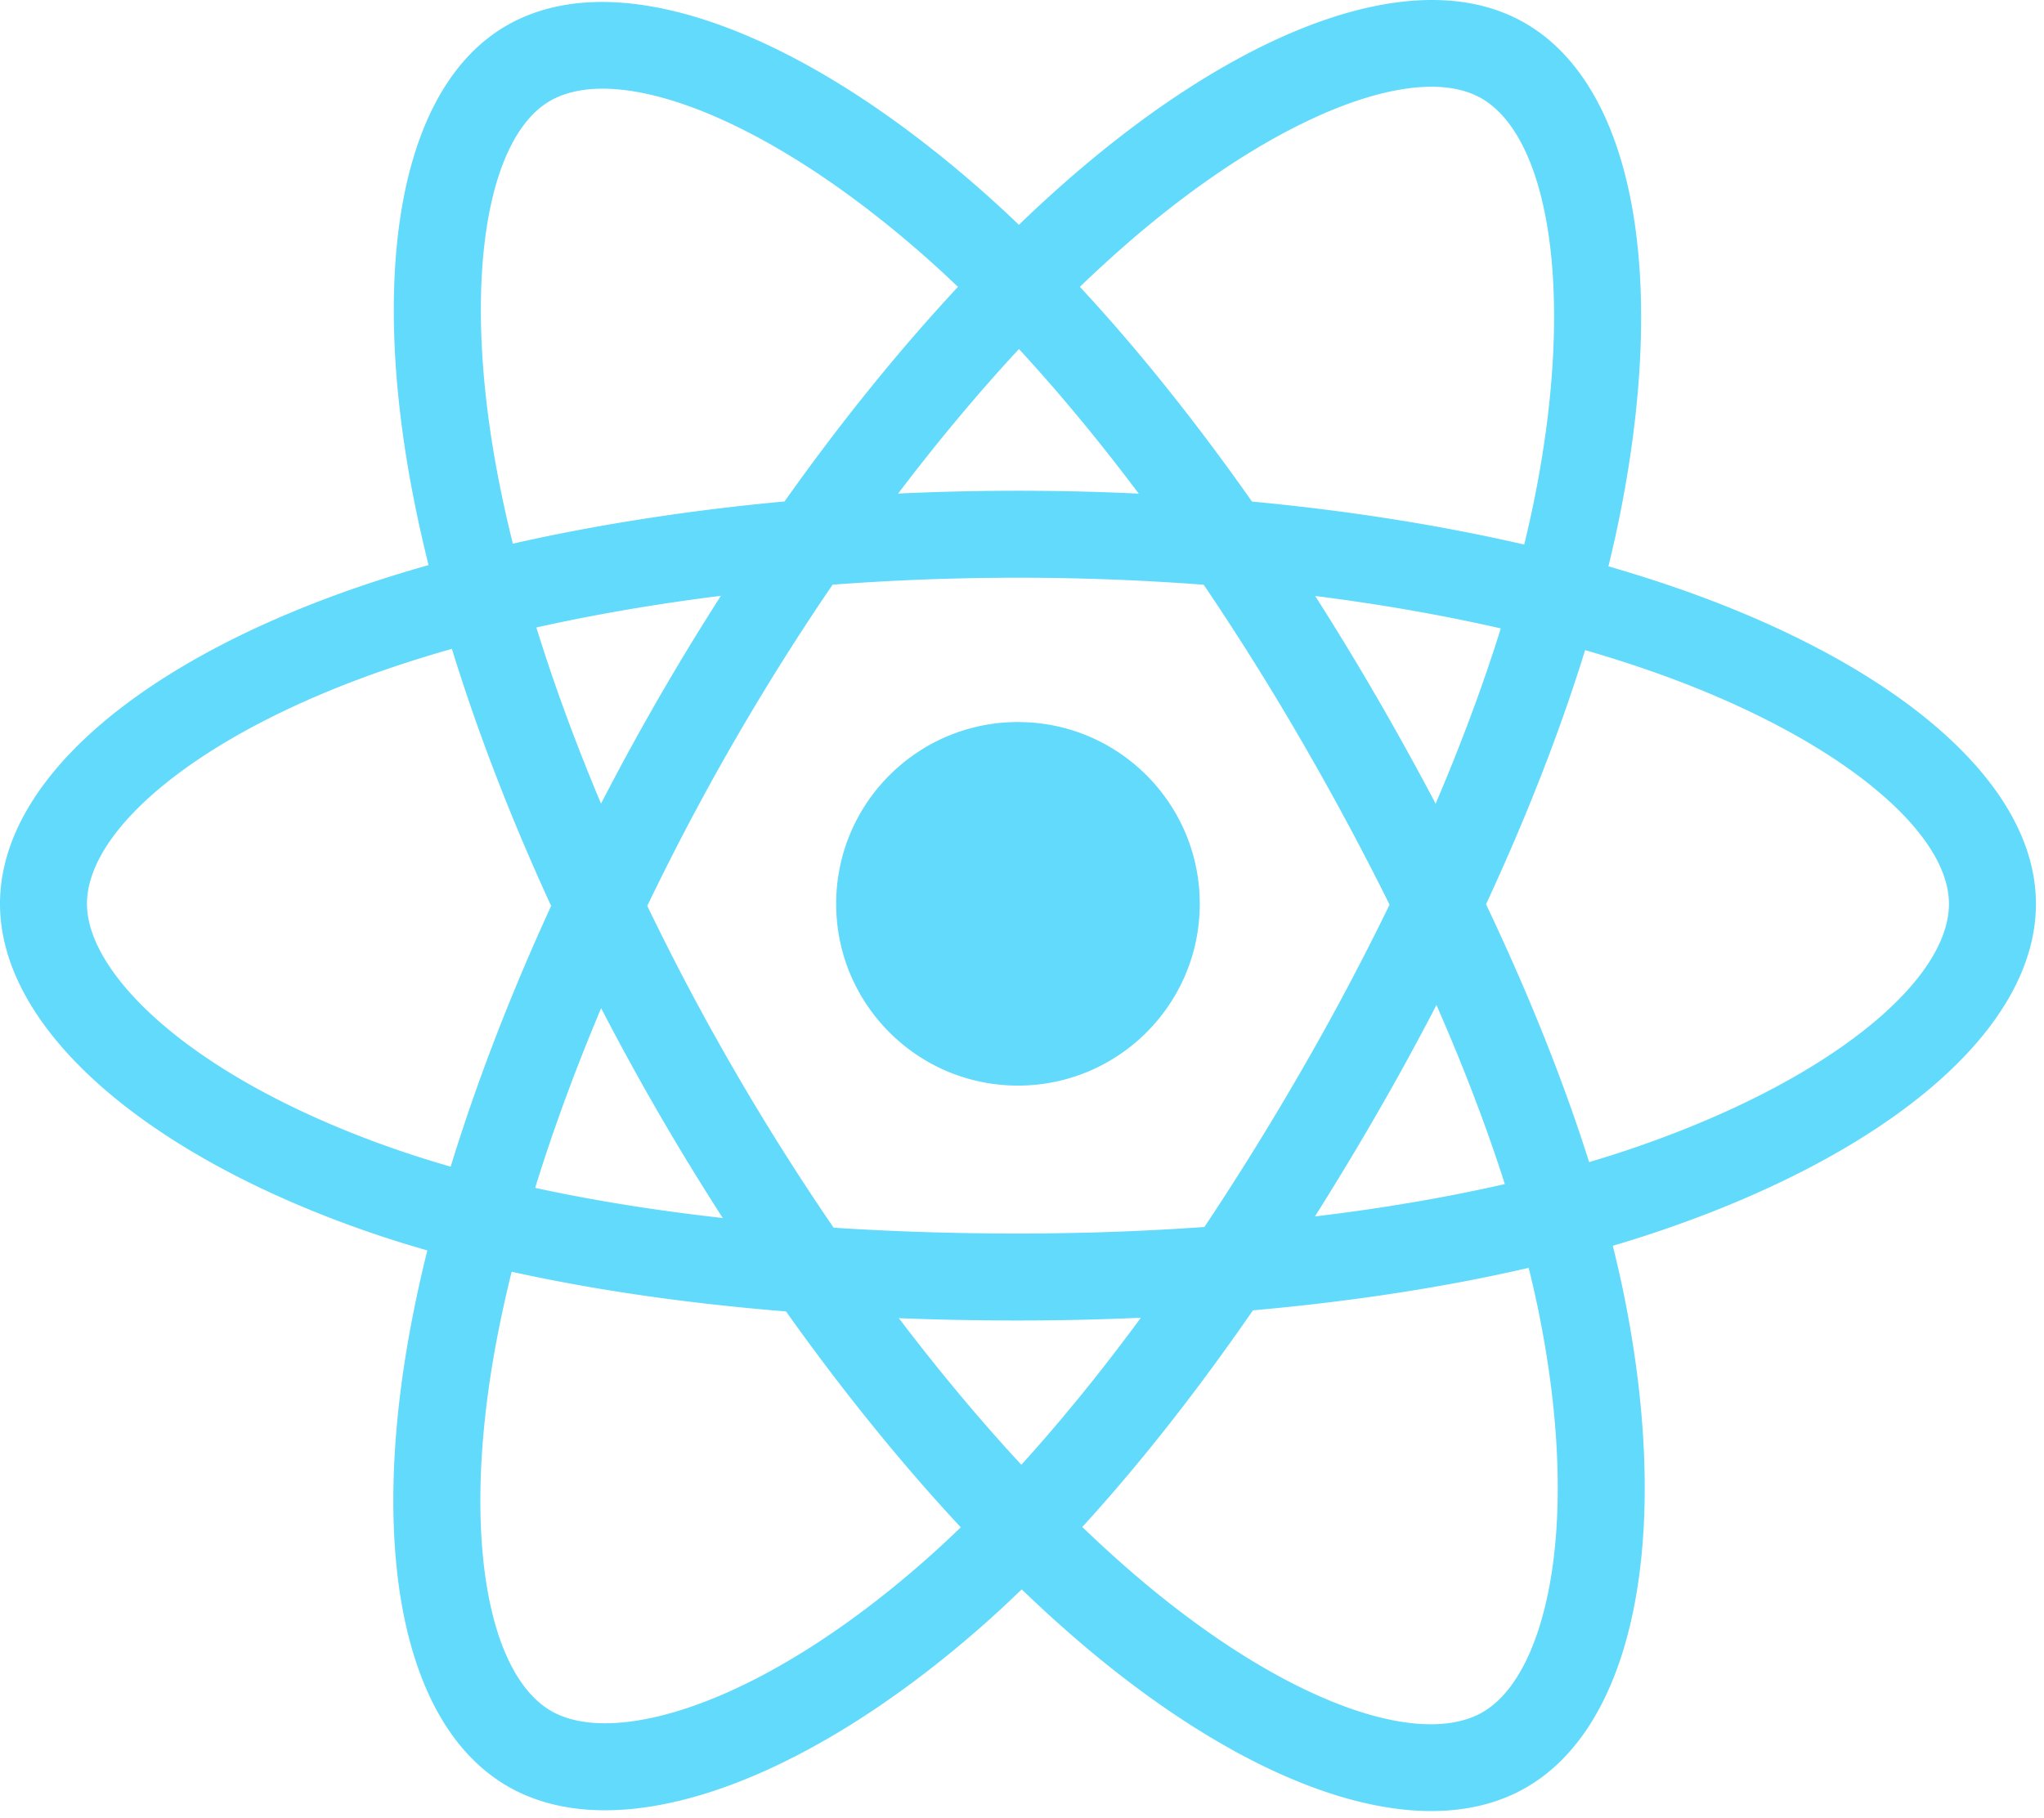 <?xml version="1.0" encoding="UTF-8" standalone="no"?>
<svg
   xmlns:dc="http://purl.org/dc/elements/1.1/"
   xmlns:cc="http://creativecommons.org/ns#"
   xmlns:rdf="http://www.w3.org/1999/02/22-rdf-syntax-ns#"
   xmlns:svg="http://www.w3.org/2000/svg"
   xmlns="http://www.w3.org/2000/svg"
   xmlns:sodipodi="http://sodipodi.sourceforge.net/DTD/sodipodi-0.dtd"
   xmlns:inkscape="http://www.inkscape.org/namespaces/inkscape"
   width="2206.51"
   height="1963.168"
   viewBox="0 0 225.947 201.037"
   preserveAspectRatio="xMinYMin meet"
   version="1.1"
   id="svg10"
   sodipodi:docname="react.svg"
   inkscape:version="0.92.3 (2405546, 2018-03-11)">
  <defs
     id="defs14" />
  <sodipodi:namedview
     pagecolor="#ffffff"
     bordercolor="#666666"
     borderopacity="1"
     objecttolerance="10"
     gridtolerance="10"
     guidetolerance="10"
     inkscape:pageopacity="0"
     inkscape:pageshadow="2"
     inkscape:window-width="1920"
     inkscape:window-height="1057"
     id="namedview12"
     showgrid="false"
     inkscape:pagecheckerboard="true"
     fit-margin-top="0"
     fit-margin-left="0"
     fit-margin-right="0"
     fit-margin-bottom="0"
     inkscape:zoom="0.29719893"
     inkscape:cx="306.59613"
     inkscape:cy="778.59191"
     inkscape:window-x="-8"
     inkscape:window-y="-8"
     inkscape:window-maximized="1"
     inkscape:current-layer="svg10" />
  <path
     style="fill:#61dafb;stroke-width:9.765;fill-opacity:1"
     d="M 1553.775 0.006 C 1443.358 -0.777 1301.815 69.18 1159.219 193.27 A 1475.876 1475.876 0 0 0 1104.279 243.686 A 1343.43 1343.43 0 0 0 1067.719 209.918 C 868.459 32.992 668.731 -41.556 548.805 27.865 C 433.809 94.435 399.748 292.112 448.154 539.465 A 1473.669 1473.669 0 0 0 464.463 612.549 C 436.202 620.576 408.909 629.129 382.797 638.23 C 149.193 719.672 7.5791225e-014 847.324 0 979.721 C 0 1116.473 160.149 1253.634 403.479 1336.795 A 1254.245 1254.245 0 0 0 463.145 1355.447 A 1443.426 1443.426 0 0 0 445.811 1434.223 C 399.66 1677.279 435.704 1870.268 550.396 1936.428 C 668.858 2004.735 867.678 1934.524 1061.283 1765.293 C 1076.585 1751.915 1091.946 1737.726 1107.326 1722.853 A 1448.572 1448.572 0 0 0 1166.973 1777.275 C 1354.504 1938.646 1539.712 2003.808 1654.307 1937.473 C 1772.661 1868.96 1811.115 1661.636 1761.176 1409.391 C 1757.367 1390.124 1752.926 1370.446 1747.945 1350.408 C 1761.91 1346.287 1775.61 1342.029 1788.978 1337.596 C 2041.937 1253.791 2206.51 1118.299 2206.51 979.721 C 2206.51 846.845 2052.512 718.334 1814.201 636.297 A 1478.102 1478.102 0 0 0 1743.17 613.916 A 1342.717 1342.717 0 0 0 1754.147 565.471 C 1807.914 304.466 1772.759 94.2 1652.705 24.984 C 1623.929 8.388 1590.581 0.267 1553.775 0.006 z M 1549.93 94.047 C 1551.197 94.036 1552.453 94.039 1553.699 94.057 C 1574.024 94.348 1591.536 98.514 1605.627 106.641 C 1679.511 149.256 1708.248 321.095 1661.824 546.447 A 1245.309 1245.309 0 0 1 1651.904 590.312 C 1560.365 569.19 1460.955 553.468 1356.877 543.703 C 1296.245 457.369 1233.425 378.866 1170.361 310.92 A 1385.88 1385.88 0 0 1 1221.102 264.379 C 1348.887 153.17 1470.116 94.754 1549.93 94.047 z M 651.408 96.137 C 736.53 95.255 868.028 158.676 1005.125 280.404 C 1016.121 290.17 1027.165 300.393 1038.228 310.969 C 974.13 379.804 910.783 458.17 850.268 543.576 C 746.493 553.195 647.15 568.643 555.826 589.336 A 1382.022 1382.022 0 0 1 540.66 521.35 L 540.66 521.359 C 499.187 309.425 526.726 149.559 596.029 109.443 C 611.025 100.763 629.711 96.361 651.408 96.137 z M 1104.309 378.33 C 1147.783 425.428 1191.328 478.022 1234.158 535.08 A 2775.714 2775.714 0 0 0 973.367 535.021 C 1016.236 478.491 1060.15 425.975 1104.309 378.33 z M 1103.264 626.238 C 1171.581 626.238 1238.952 628.856 1304.555 633.855 A 2838.788 2838.788 0 0 1 1410.869 803.604 A 3089.89 3089.89 0 0 1 1505.992 980.648 A 2839.784 2839.784 0 0 1 1411.182 1159.254 L 1411.172 1159.254 A 3090.476 3090.476 0 0 1 1305.316 1330.047 C 1239.85 1334.724 1172.196 1337.137 1103.254 1337.137 C 1034.595 1337.137 967.802 1334.998 903.479 1330.828 A 2673.697 2673.697 0 0 1 795.641 1159.772 A 2649.635 2649.635 0 0 1 701.504 981.986 A 2674.341 2674.341 0 0 1 795.357 804.102 L 795.357 804.121 A 2648.835 2648.835 0 0 1 902.346 633.797 C 967.968 628.836 1035.249 626.238 1103.264 626.238 z M 781.324 645.857 A 2771.271 2771.271 0 0 0 713.682 757.023 A 2785.431 2785.431 0 0 0 651.398 871.131 C 623.948 806.026 600.464 742.015 581.285 680.201 C 644.241 666.11 711.376 654.597 781.324 645.857 z M 1425.352 646.033 C 1495.759 654.92 1563.206 666.735 1626.543 681.197 C 1607.53 742.142 1583.831 805.87 1555.922 871.199 A 3285.214 3285.214 0 0 0 1492.447 756.379 A 2997.746 2997.746 0 0 0 1425.352 646.033 z M 489.775 703.346 C 517.391 793.156 553.609 887.059 597.318 982.016 C 553.043 1078.389 516.307 1173.785 488.438 1264.65 A 1161.162 1161.162 0 0 1 433.967 1247.6 C 326.374 1210.824 237.519 1163.033 176.613 1110.887 C 121.889 1064.014 94.254 1017.483 94.254 979.721 C 94.254 899.382 214.043 796.896 413.83 727.24 A 1360.06 1360.06 0 0 1 489.775 703.346 z M 1717.926 704.732 C 1740.493 711.275 1762.407 718.159 1783.52 725.434 C 1987.71 795.714 2112.256 899.646 2112.256 979.721 C 2112.256 1065.02 1977.739 1175.757 1759.34 1248.127 L 1759.33 1248.127 C 1747.27 1252.121 1734.888 1255.979 1722.272 1259.719 C 1694.343 1171.314 1656.65 1077.304 1610.539 980.189 C 1654.551 885.369 1690.778 792.571 1717.926 704.732 z M 1103.254 782.688 C 994.44 782.688 906.223 870.907 906.223 979.721 C 906.223 1088.544 994.44 1176.764 1103.254 1176.764 C 1212.078 1176.764 1300.287 1088.544 1300.287 979.721 C 1300.287 870.907 1212.078 782.688 1103.254 782.688 z M 1556.82 1089.432 C 1586.311 1156.655 1611.173 1221.692 1630.918 1283.535 C 1566.936 1298.134 1497.868 1309.891 1425.088 1318.621 A 3296.122 3296.122 0 0 0 1492.828 1206.342 A 2994.328 2994.328 0 0 0 1556.82 1089.432 z M 651.506 1092.82 A 2768.381 2768.381 0 0 0 714.062 1206.996 A 2785.724 2785.724 0 0 0 783.336 1320.311 C 711.073 1312.245 642.923 1301.318 579.986 1287.617 C 599.468 1224.71 623.47 1159.321 651.506 1092.82 z M 1656.768 1374.322 C 1661.26 1392.486 1665.262 1410.288 1668.709 1427.699 C 1690.788 1539.237 1693.943 1640.083 1679.314 1718.918 C 1666.17 1789.755 1639.747 1836.979 1607.072 1855.895 C 1537.534 1896.147 1388.82 1843.824 1228.455 1705.822 C 1210.067 1690.003 1191.542 1673.109 1172.969 1655.238 C 1235.144 1587.233 1297.28 1508.174 1357.922 1420.385 C 1464.597 1410.922 1565.375 1395.444 1656.768 1374.322 z M 554.537 1378.541 C 644.914 1398.53 744.96 1412.914 851.889 1421.586 C 912.931 1507.491 976.864 1586.452 1041.295 1655.6 A 1160.723 1160.723 0 0 1 999.256 1694.309 C 913.644 1769.149 827.856 1822.234 752.254 1848.941 L 752.244 1848.941 C 684.308 1872.935 630.198 1873.618 597.494 1854.762 C 527.888 1814.627 498.963 1659.653 538.424 1451.801 A 1352.551 1352.551 0 0 1 554.537 1378.541 z M 1236.453 1428.432 C 1193.486 1486.828 1150.098 1540.225 1106.916 1587.772 C 1062.24 1539.561 1017.682 1486.242 974.158 1428.891 C 1016.403 1430.551 1059.476 1431.391 1103.254 1431.391 C 1148.233 1431.391 1192.695 1430.385 1236.453 1428.432 z "
     id="path4"
     transform="scale(0.102)" />
</svg>
